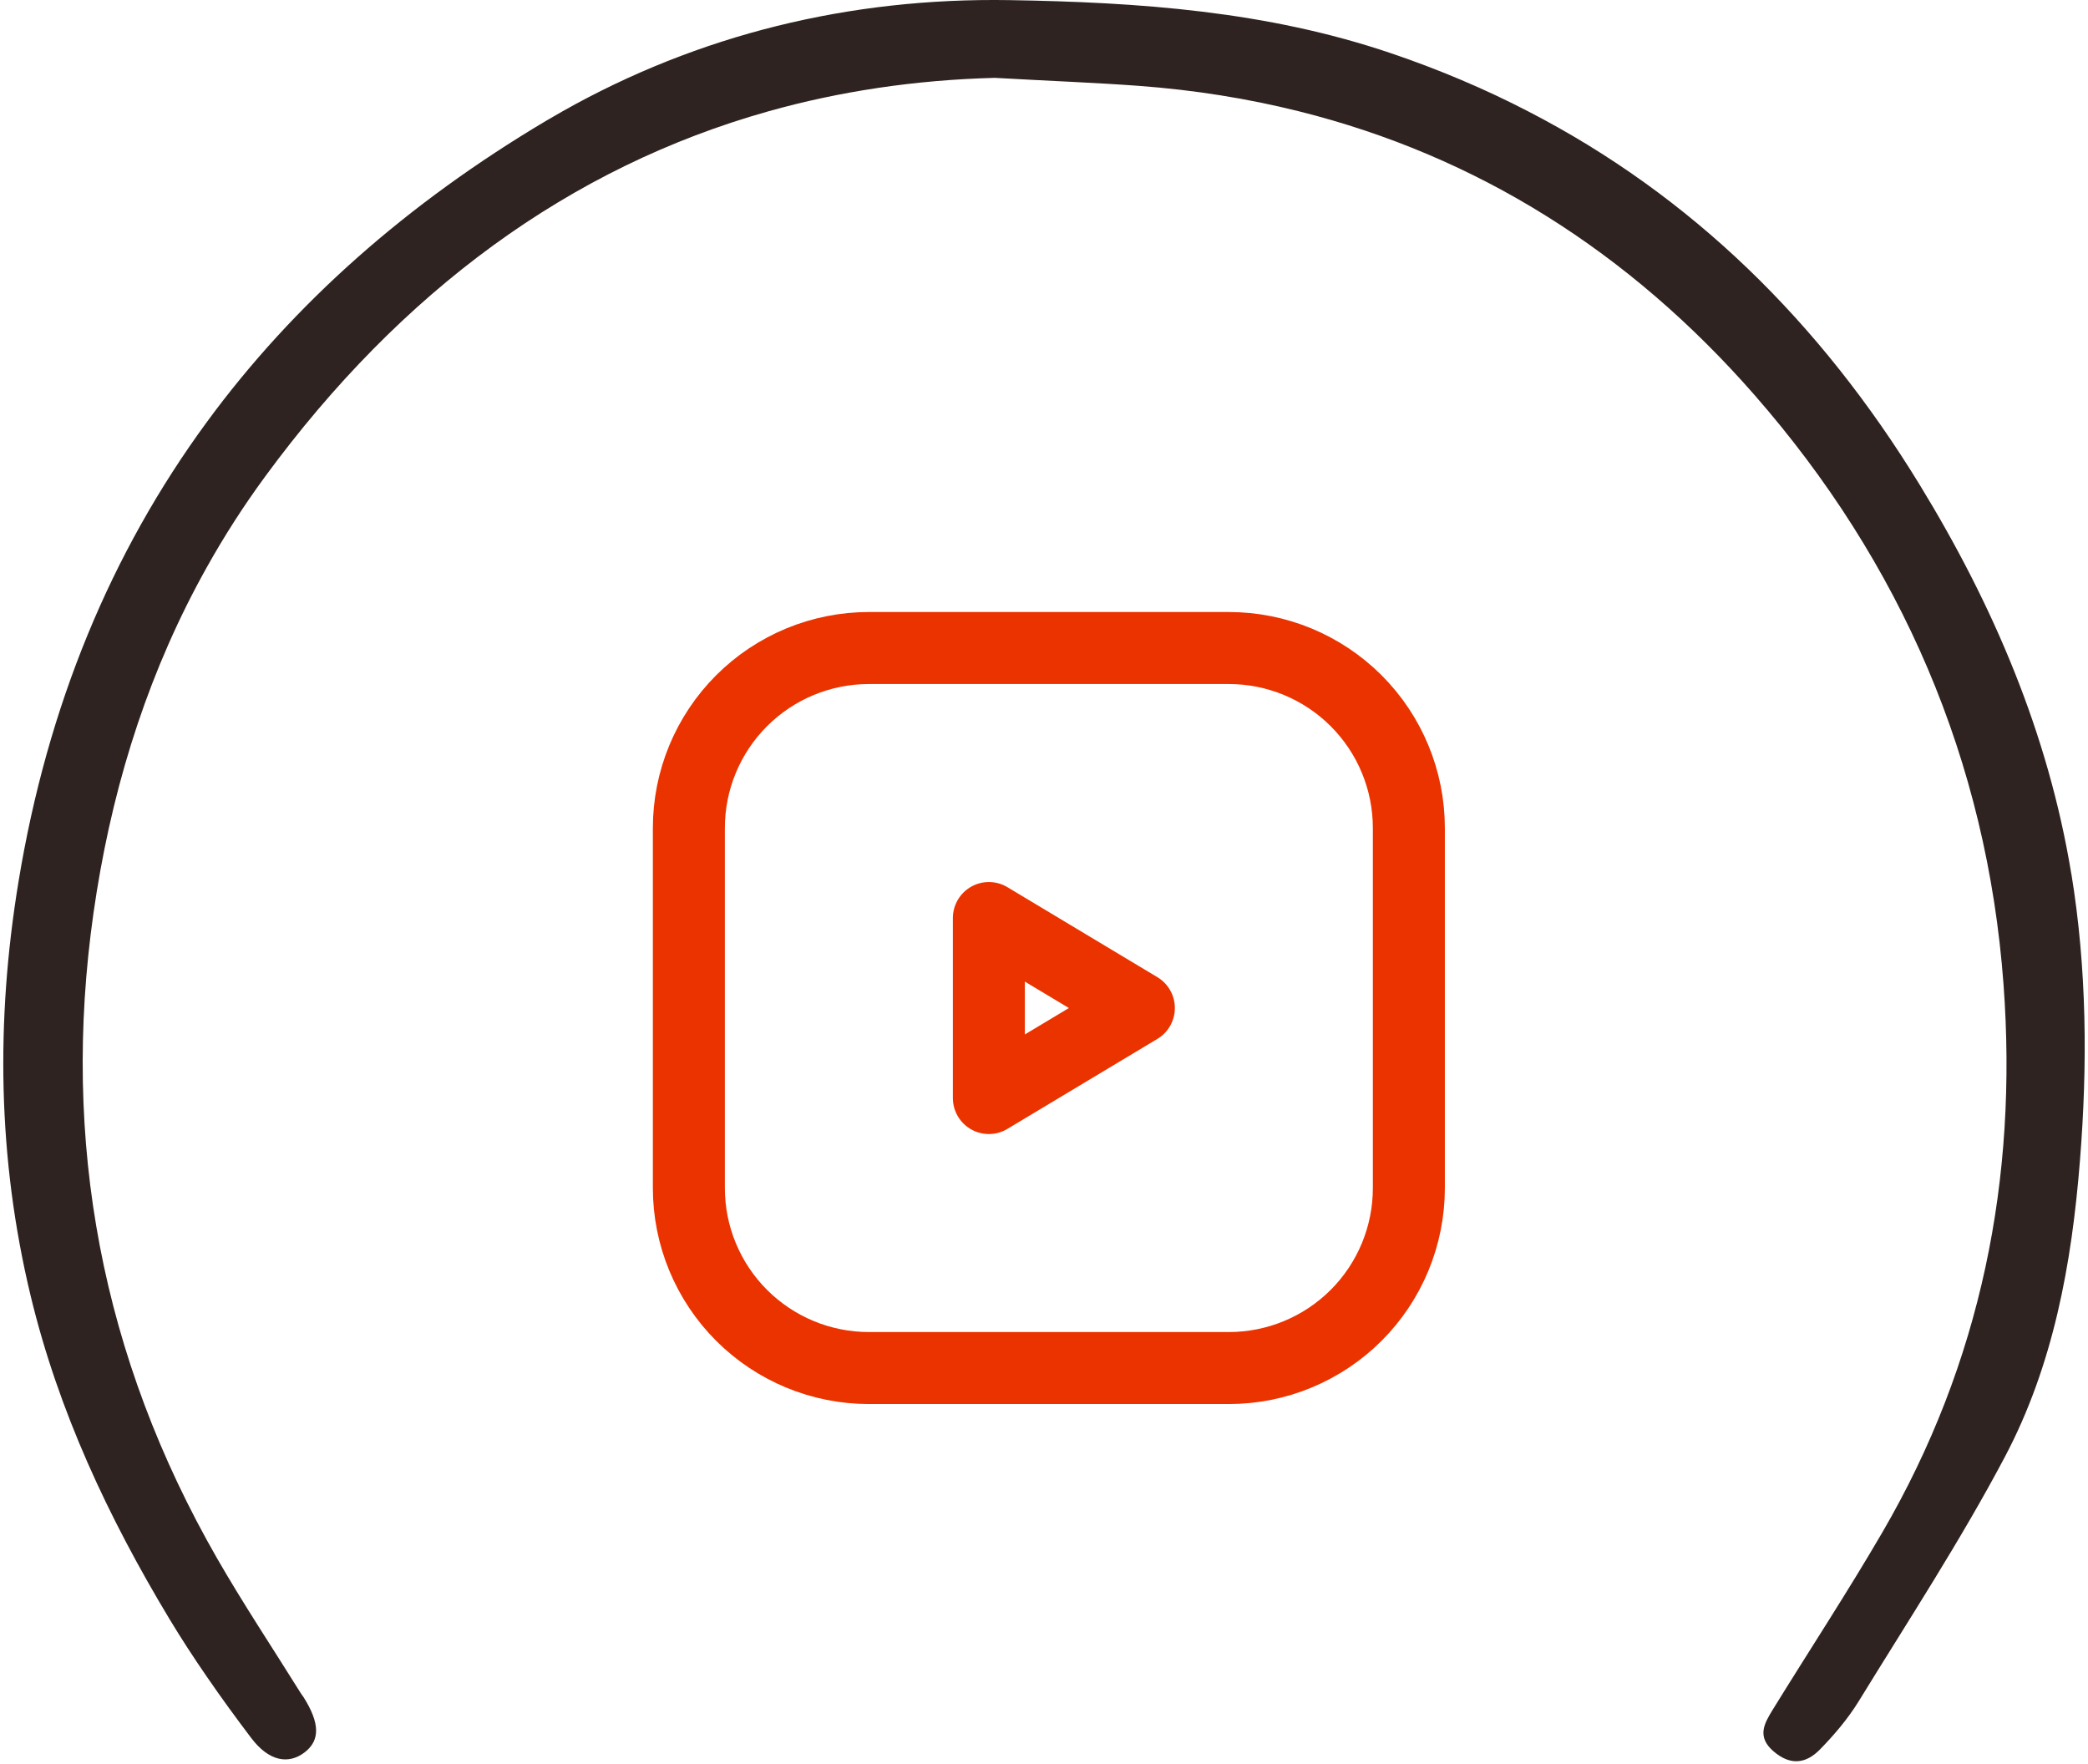<svg width="116" height="98" viewBox="0 0 116 98" fill="none" xmlns="http://www.w3.org/2000/svg">
<path d="M115.07 48.528C113.792 40.752 110.734 33.6 106.633 26.905C101.116 17.894 93.975 10.871 84.899 6.187C82.499 4.943 79.959 3.866 77.282 2.959C70.388 0.619 63.297 0.125 56.094 0.007C47.21 -0.14 38.809 1.918 31.25 6.185C30.945 6.358 30.637 6.535 30.331 6.716C22.651 11.28 16.325 16.849 11.481 23.459C6.175 30.701 2.638 39.191 1.028 48.981C-0.242 56.708 -0.132 64.373 1.704 71.994C3.251 78.412 6.031 84.322 9.418 89.947C10.07 91.028 10.762 92.09 11.482 93.134C12.276 94.293 13.104 95.426 13.949 96.542C14.946 97.863 16.029 98.029 16.919 97.354C17.794 96.686 17.776 95.723 16.857 94.273C16.804 94.197 16.745 94.121 16.698 94.045C15.14 91.544 13.504 89.088 12.039 86.535C11.85 86.206 11.665 85.878 11.484 85.546C5.306 74.295 3.323 62.252 5.373 49.541C6.404 43.149 8.364 37.096 11.484 31.523C12.447 29.797 13.526 28.115 14.722 26.484C22.28 16.178 31.655 9.287 42.685 6.185C46.665 5.067 50.86 4.44 55.261 4.325C58.592 4.51 60.94 4.598 63.284 4.771C66.36 5 69.321 5.473 72.165 6.184C82.038 8.648 90.504 13.978 97.469 21.939C105.607 31.241 110.389 42.249 111.308 54.698C112.102 65.48 110.06 75.704 104.581 85.118C102.636 88.46 100.509 91.695 98.48 94.989C98.019 95.741 97.584 96.483 98.532 97.295C99.478 98.108 100.342 97.967 101.099 97.199C101.898 96.383 102.657 95.491 103.256 94.52C106.017 90.024 108.92 85.59 111.384 80.931C114.075 75.836 115.097 70.219 115.552 64.486C115.981 59.142 115.937 53.8 115.073 48.525L115.07 48.528Z" fill="#2E2320"/>
<path d="M38.27 46C38.27 43.348 39.324 40.804 41.199 38.929C43.075 37.054 45.618 36 48.27 36H68.27C70.923 36 73.466 37.054 75.342 38.929C77.217 40.804 78.27 43.348 78.27 46V66C78.27 68.652 77.217 71.196 75.342 73.071C73.466 74.946 70.923 76 68.27 76H48.27C45.618 76 43.075 74.946 41.199 73.071C39.324 71.196 38.27 68.652 38.27 66V46Z" stroke="#EB3300" stroke-width="4" stroke-linecap="round" stroke-linejoin="round"/>
<path d="M54.937 51V61L63.27 56L54.937 51Z" stroke="#EB3300" stroke-width="4" stroke-linecap="round" stroke-linejoin="round"/>
</svg>
